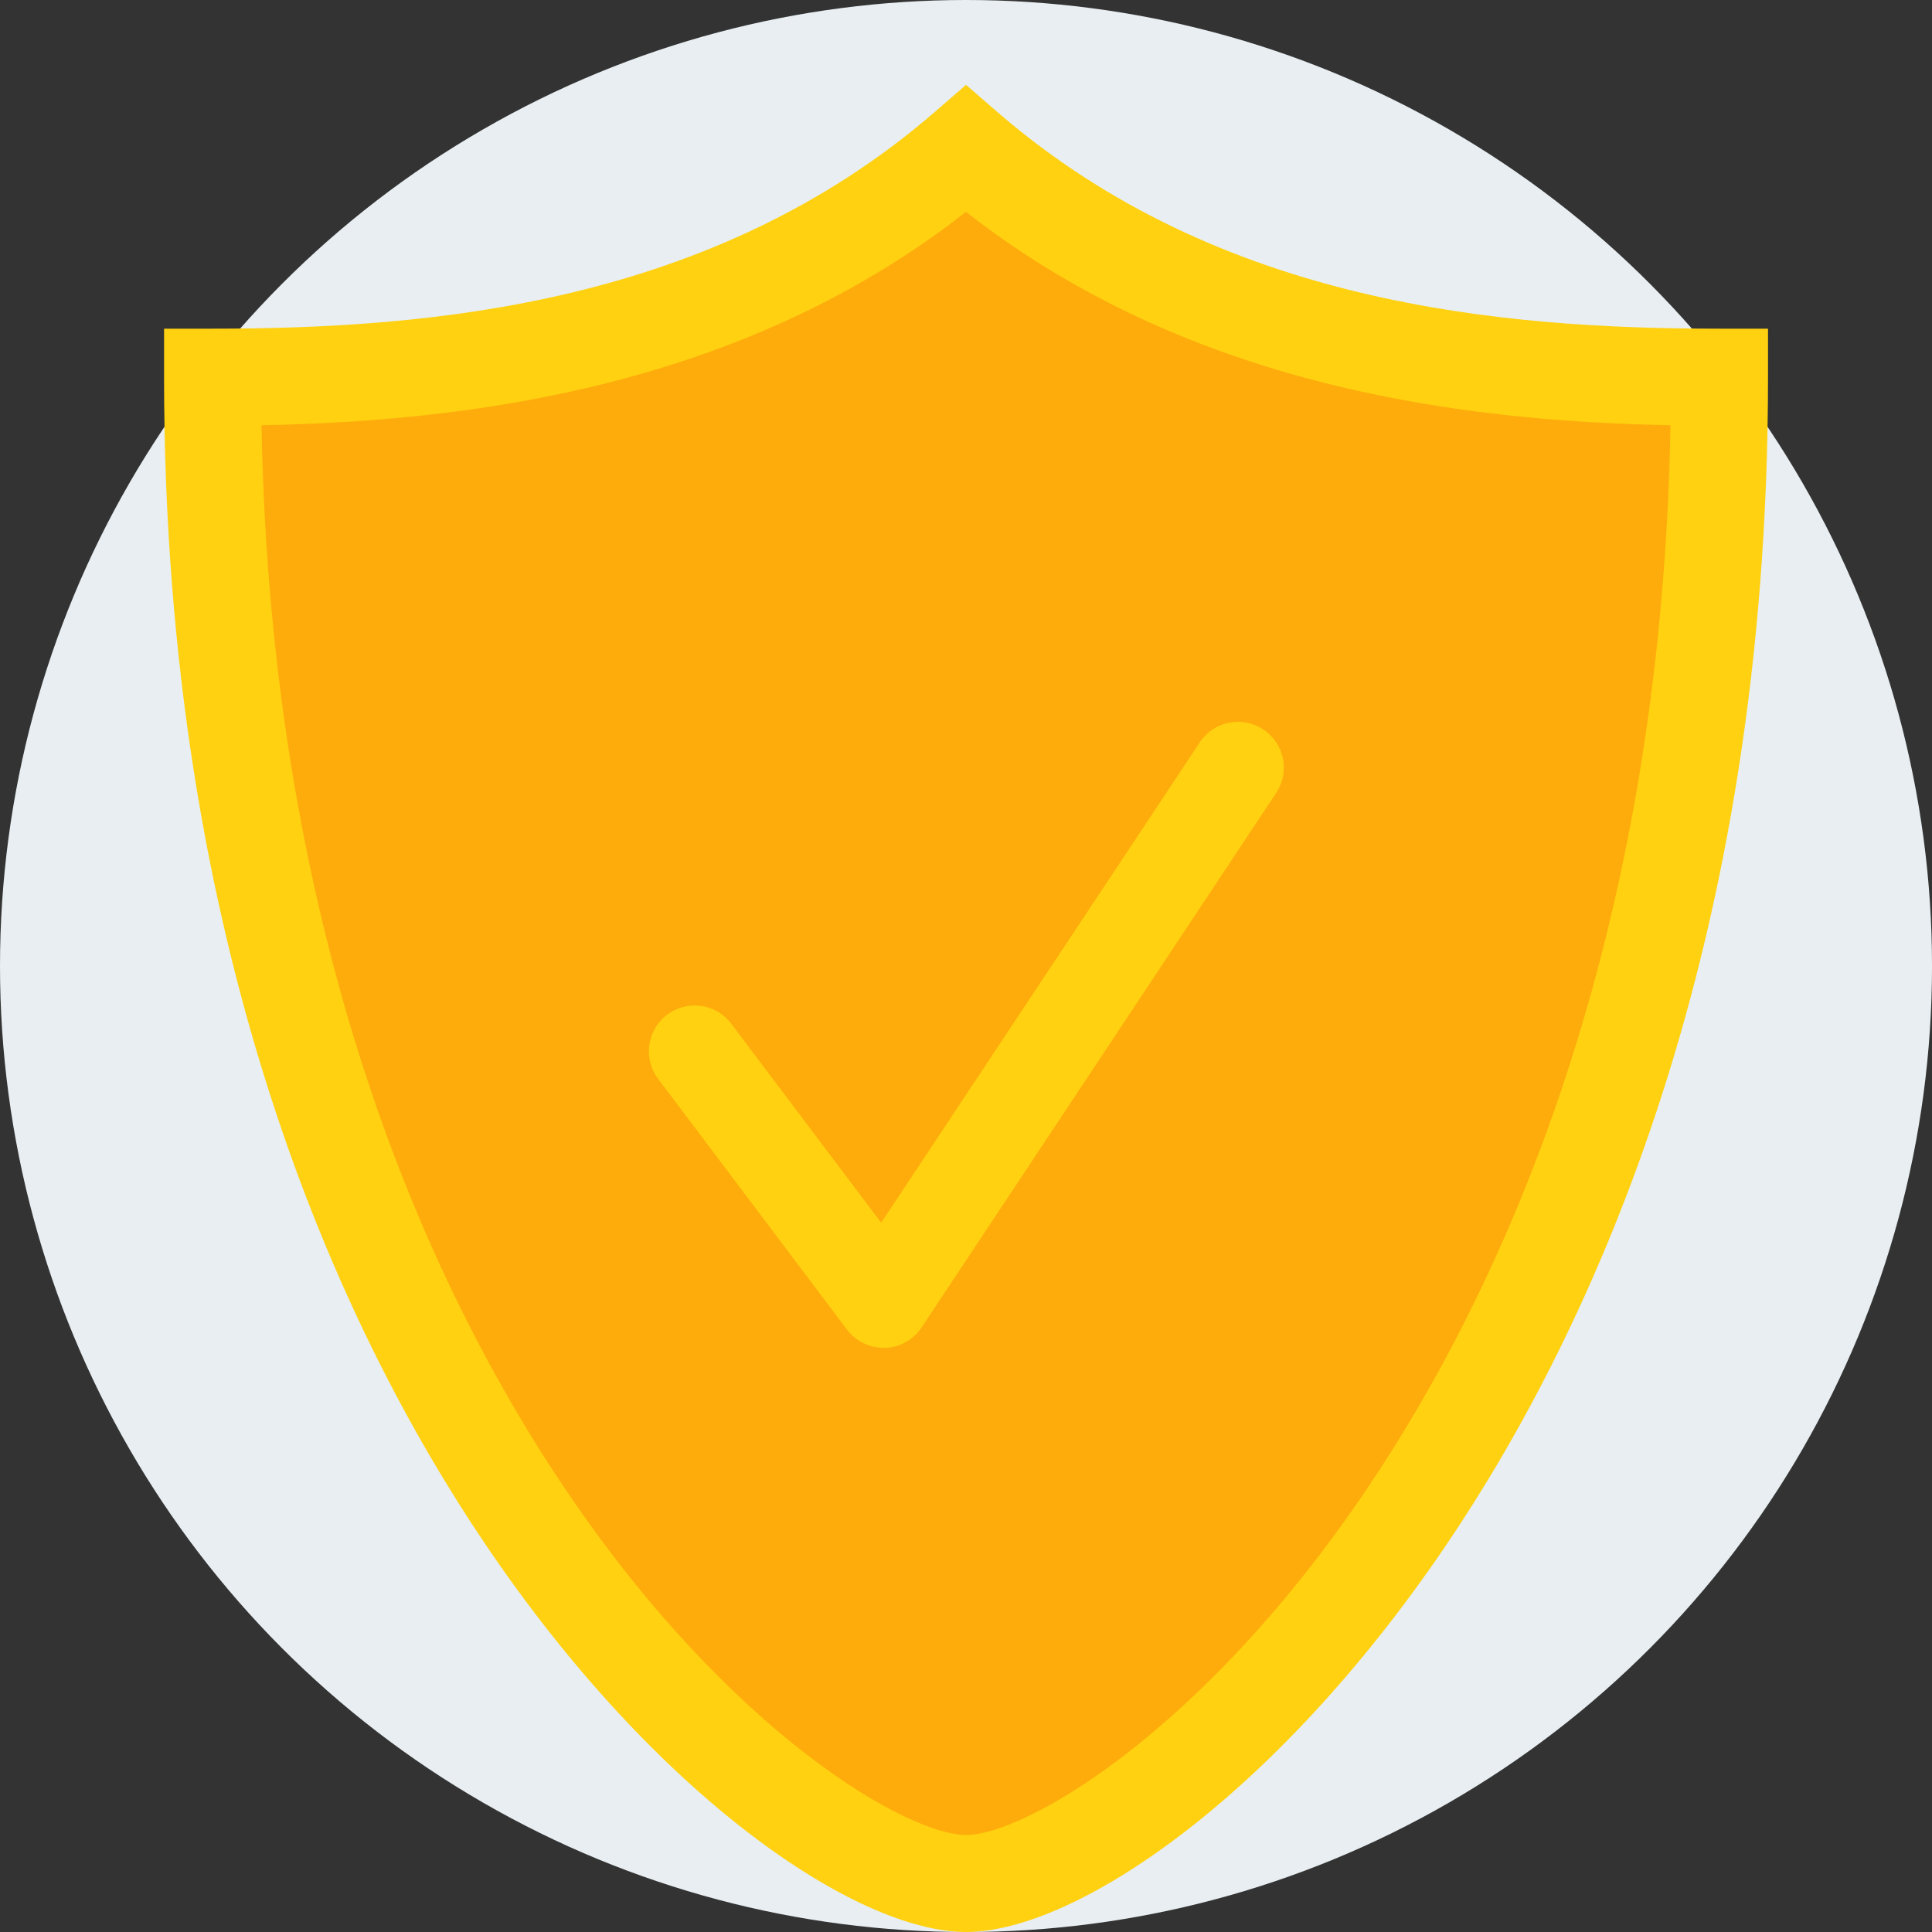 <svg xmlns="http://www.w3.org/2000/svg" viewBox="0 0 91.441 91.441" width="100%">
  <rect x="0" y="0" width="91.441" height="91.441" fill="#333333" stroke="none"/>
  <g transform="translate(-405.159 -407.414)">
    <circle data-name="Elipse 14" cx="45.721" cy="45.721" r="45.721" transform="translate(405.159 407.414)"
      fill="#e8eef1" />
    <g data-name="Grupo 259">
      <path data-name="Trazado 241"
        d="M450.879 414.466c-11.238 9.716-25.567 10.8-35.659 10.8 0 48.937 27.707 71.294 35.659 71.294s35.659-22.357 35.659-71.294c-10.088-.002-24.421-1.084-35.659-10.8z"
        fill="#feac0c" />
      <path data-name="Trazado 242"
        d="M450.879 498.855c-5.132 0-14.582-6.288-22.713-18.3-6.953-10.277-15.242-28.21-15.242-55.285v-2.3h2.3c10.389 0 23.661-1.164 34.157-10.239l1.5-1.3 1.5 1.3c10.5 9.075 23.768 10.239 34.157 10.239h2.3v2.3c0 27.075-8.289 45.008-15.242 55.285-8.139 12.012-17.584 18.3-22.717 18.3zm-33.342-71.315c.443 24.64 8.034 40.98 14.433 50.437 7.787 11.509 16.159 16.286 18.91 16.286s11.122-4.777 18.91-16.286c6.4-9.457 13.99-25.8 14.433-50.437-9.705-.188-22.685-1.744-33.343-10.1-10.659 8.355-23.638 9.912-33.343 10.1z"
        fill="#ffd110" />
      <g data-name="Grupo 258">
        <g data-name="Grupo 257">
          <path data-name="Trazado 243"
            d="M446.973 471.202a2.167 2.167 0 01-1.73-.863l-8.952-11.886a2.167 2.167 0 013.461-2.608l7.113 9.44 15.07-22.721a2.168 2.168 0 113.611 2.4l-16.768 25.278a2.168 2.168 0 01-1.741.968z"
            fill="#ffd110" />
        </g>
      </g>
    </g>
  </g>
</svg>